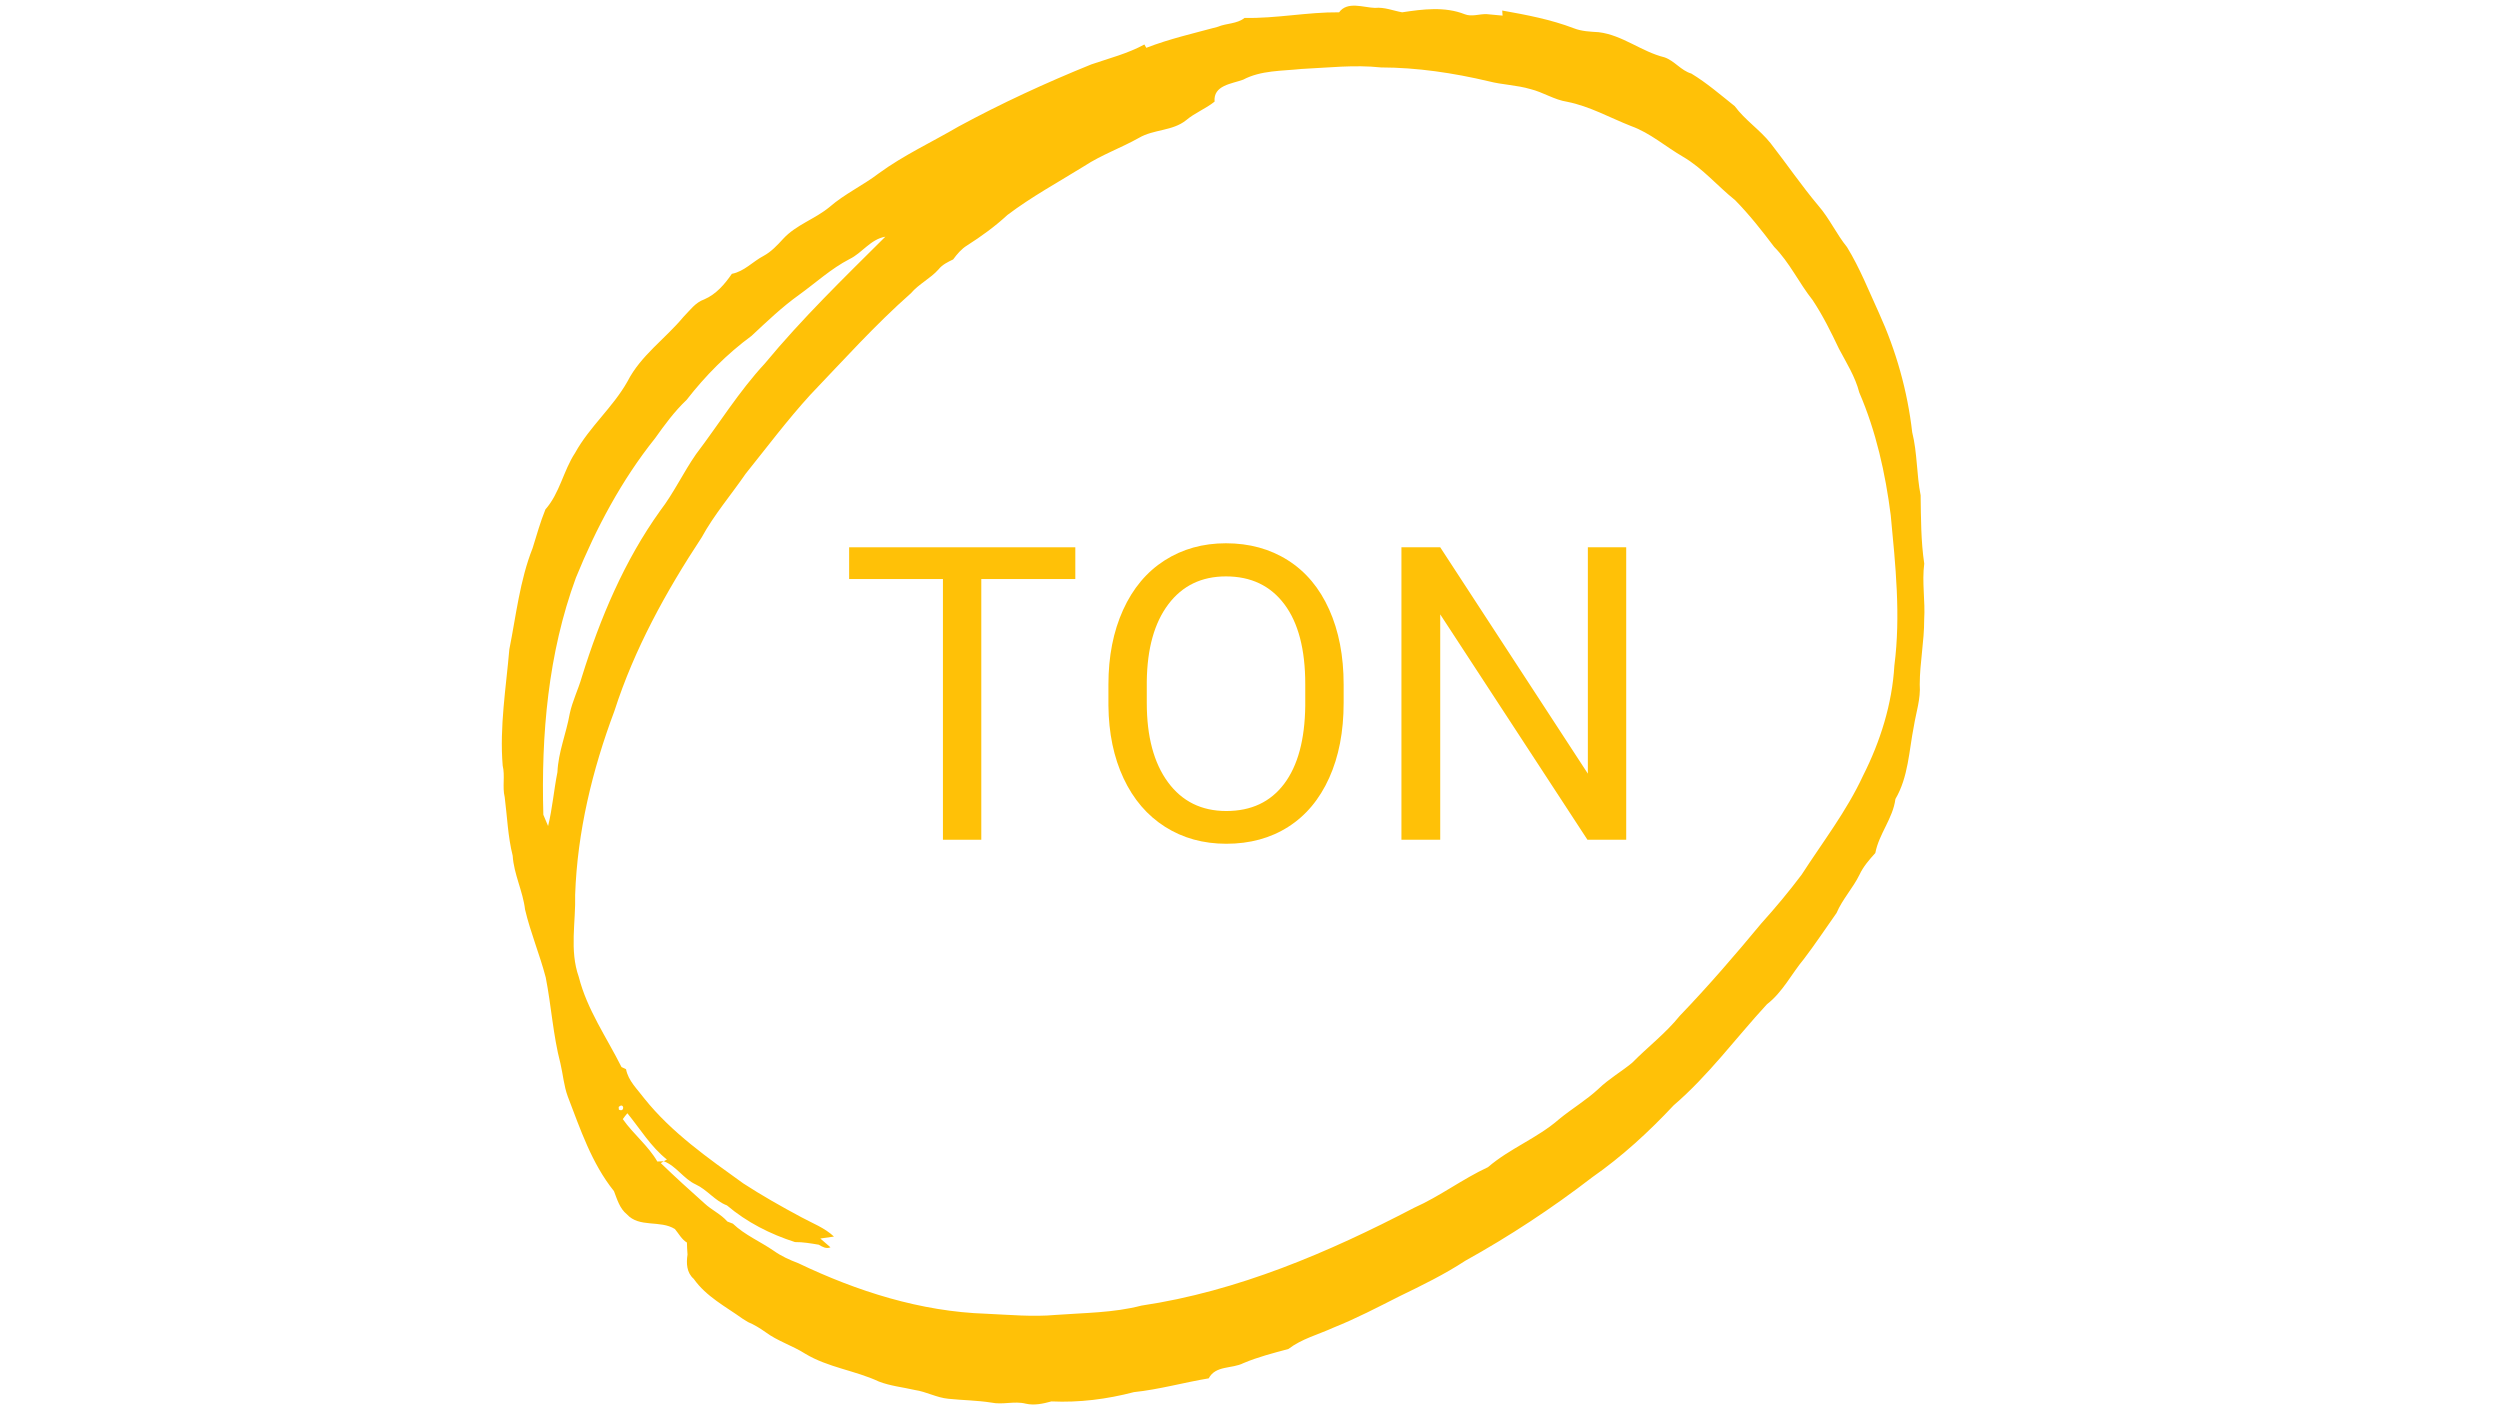 <svg xmlns="http://www.w3.org/2000/svg" width="1440" viewBox="0 0 1440 810" height="810" version="1.0"><defs><clipPath id="a"><path d="M 289 3 L 1108.957 3 L 1108.957 809 L 289 809 Z M 289 3"/></clipPath></defs><g clip-path="url(#a)"><path fill="#FFC107" d="M 771.32 7.09 C 776.125 0.527 785.301 4.352 791.984 4.551 C 797.391 3.984 802.402 6.156 807.641 7.09 C 819.484 5.289 832.223 3.648 843.691 8.203 C 847.695 9.789 852.004 8.027 856.203 8.129 C 859.309 8.434 862.289 8.715 865.488 8.996 C 865.43 8.254 865.328 6.793 865.273 6.066 C 879.211 8.555 893.277 11.203 906.582 16.305 C 911.117 18.07 915.984 18.242 920.859 18.543 C 934.602 20.219 945.508 29.781 958.762 33.027 C 964.547 35.039 968.234 40.617 974.203 42.367 C 983.148 47.801 991.035 54.645 999.203 61.145 C 1005.082 69.133 1013.59 74.656 1019.781 82.402 C 1029.098 94.336 1037.641 106.902 1047.398 118.496 C 1053.77 125.832 1057.773 134.801 1063.883 142.336 C 1071.234 154.336 1076.426 167.516 1082.285 180.297 C 1092.164 201.996 1098.73 225.297 1101.426 248.996 C 1104.41 260.906 1103.902 273.258 1106.281 285.273 C 1106.48 298.387 1106.426 311.641 1108.363 324.664 C 1106.969 335.375 1109.004 346.141 1108.328 356.867 C 1108.383 369.398 1105.789 381.766 1105.77 394.277 C 1106.391 402.398 1103.652 410.43 1102.363 418.383 C 1099.559 432.5 1099.223 447.523 1091.758 460.238 C 1090.328 471.414 1082.266 480.305 1080.184 491.336 C 1076.711 495.168 1073.27 499.105 1071.078 503.812 C 1067.301 511.562 1061.246 517.918 1057.863 525.859 C 1051.613 534.68 1045.648 543.73 1039.086 552.328 C 1031.871 560.992 1026.824 571.469 1017.754 578.461 C 999.84 597.871 984.191 619.367 964.035 636.66 C 949.762 651.922 934.266 666.148 917.102 678.129 C 893.961 695.949 869.504 712.047 843.973 726.219 C 831.957 734.09 819.055 740.371 806.172 746.617 C 793.625 752.949 781.172 759.48 768.117 764.691 C 759.363 768.707 749.828 771.109 742.102 777.023 C 733.332 779.387 724.547 781.625 716.176 785.176 C 709.512 788.547 700.227 786.375 696.223 793.926 C 681.789 796.332 667.691 800.336 653.133 801.867 C 637.637 805.926 621.613 807.961 605.625 807.215 C 600.773 808.523 595.762 809.668 590.809 808.504 C 584.203 806.863 577.57 809.281 570.988 807.891 C 562.801 806.602 554.488 806.547 546.285 805.699 C 539.543 805.078 533.559 801.59 526.922 800.633 C 520.023 799.027 512.859 798.336 506.242 795.766 C 492.5 789.359 476.953 787.68 463.836 779.758 C 456.426 775.031 447.852 772.484 440.793 767.215 C 437.652 764.973 434.371 762.996 430.863 761.512 C 430.117 761.051 428.637 760.133 427.898 759.691 C 417.977 752.578 406.789 746.844 399.586 736.629 C 395.457 733.027 395.254 727.633 396.012 722.621 C 395.852 720.305 395.707 717.996 395.672 715.719 C 392.57 713.832 390.965 710.562 388.738 707.918 C 380.254 702.59 368.219 707.336 361.07 699.43 C 356.922 696.094 355.473 690.801 353.641 686.086 C 340.789 670.078 334.297 650.461 327.047 631.594 C 324.77 625.438 324.297 618.867 322.812 612.555 C 318.559 596.32 317.574 579.48 314.355 563.055 C 310.918 549.852 305.555 537.184 302.43 523.879 C 301.176 513.27 295.992 503.598 295.305 492.887 C 292.531 481.824 292.145 470.406 290.711 459.152 C 289.25 453.168 290.996 446.969 289.547 440.992 C 287.699 418.562 291.473 396.27 293.379 374.004 C 297.297 354.469 299.398 334.367 306.789 315.715 C 309.137 308.25 311.199 300.68 314.168 293.41 C 322.441 284.039 324.488 271.156 331.266 260.852 C 339.578 245.797 353.074 234.609 361.488 219.609 C 369.078 204.766 383.195 195.137 393.66 182.551 C 397.312 178.848 400.512 174.223 405.66 172.438 C 412.473 169.527 417.434 163.703 421.562 157.719 C 428.703 156.363 433.598 150.629 439.844 147.379 C 444.27 144.98 447.695 141.273 451.086 137.586 C 458.543 129.449 469.539 126.156 477.922 119.145 C 486.605 111.633 497.125 106.777 506.242 99.805 C 520.574 89.34 536.719 81.895 552 72.945 C 576.812 59.496 602.449 47.676 628.621 37.086 C 638.871 33.559 649.582 30.863 659.164 25.617 C 659.426 26.094 659.992 27.051 660.273 27.539 C 673.633 22.355 687.648 19.191 701.445 15.438 C 706.438 13.32 712.453 13.852 716.867 10.32 C 735.098 10.707 753.074 6.914 771.32 7.09 Z M 749.602 39.723 C 738.309 40.934 726.344 40.457 716.039 45.898 C 709.512 48.309 698.766 49.055 699.594 58.547 C 694.441 62.676 688.145 65.027 683.145 69.293 C 675.328 75.539 664.492 74.43 656.043 79.406 C 645.715 85.211 634.461 89.168 624.543 95.66 C 609.688 104.871 594.281 113.25 580.301 123.805 C 573.141 130.422 565.234 136.16 557.031 141.383 C 553.75 143.41 551.262 146.375 549.02 149.43 C 545.914 150.93 542.754 152.445 540.598 155.164 C 535.891 160.457 529.273 163.531 524.668 168.93 C 504.059 187.121 485.668 207.629 466.684 227.469 C 453.496 241.938 441.73 257.625 429.484 272.887 C 421.047 285.148 411.293 296.496 404.145 309.574 C 383.582 340.773 365.355 373.879 353.887 409.562 C 341.184 443.426 332.531 479.129 331.285 515.371 C 331.707 531.152 327.949 547.398 333.379 562.703 C 338.129 581.492 349.406 597.5 357.98 614.617 C 358.637 614.918 359.938 615.531 360.594 615.855 C 361.883 622.613 367.141 627.363 371.078 632.668 C 386.848 652.418 407.762 666.992 428.105 681.625 C 438.926 688.664 450.16 695 461.551 701.105 C 467.934 704.582 474.977 707.18 480.359 712.258 C 478.395 712.543 474.465 713.105 472.504 713.391 C 474.426 715.043 476.367 716.727 478.348 718.449 C 475.895 719.512 473.617 718.152 471.621 716.953 C 467.051 716.195 462.516 715.383 457.91 715.438 C 443.668 710.879 430.152 704 418.723 694.309 C 411.77 691.695 407.371 685.293 400.719 682.227 C 393.715 679.012 389.516 671.547 382.336 668.879 C 381.906 669.148 381.047 669.691 380.617 669.961 C 388.828 677.883 397.277 685.574 405.805 693.164 C 409.898 696.992 415.227 699.309 418.949 703.594 C 419.742 703.891 421.328 704.512 422.129 704.828 C 429.027 711.41 437.953 715.121 445.738 720.496 C 450.043 723.57 454.875 725.723 459.832 727.609 C 493.676 743.797 530.348 755.496 568.094 756.715 C 581.398 757.309 594.742 758.598 608.094 757.398 C 624.574 756.164 641.324 756.23 657.434 752.035 C 712.895 743.777 765.133 721.457 814.52 695.688 C 829.348 689.09 842.387 679.117 857.082 672.285 C 869.629 661.469 885.566 655.574 898.043 644.648 C 905.398 638.582 913.695 633.711 920.699 627.203 C 926.594 621.48 933.754 617.387 940.074 612.203 C 949.094 603.043 959.43 595.203 967.531 585.133 C 983.941 568.051 999.418 550.102 1014.508 531.891 C 1022.641 522.871 1030.438 513.539 1037.742 503.812 C 1049.867 485.035 1063.648 467.215 1073.09 446.848 C 1083.059 427.137 1089.875 405.5 1091.156 383.395 C 1094.898 354.574 1091.797 325.488 1089.062 296.766 C 1085.988 272.582 1080.609 248.477 1070.941 226.066 C 1068.625 216.996 1063.562 209.043 1059.234 200.871 C 1054.688 191.289 1049.957 181.723 1044.078 172.863 C 1036.211 162.98 1030.844 151.227 1021.895 142.176 C 1014.859 132.844 1007.605 123.625 999.418 115.285 C 989.215 107.129 980.766 96.914 969.398 90.277 C 959.375 84.473 950.539 76.586 939.559 72.629 C 927.332 67.832 915.723 61.215 902.734 58.637 C 895.238 57.492 888.812 53.094 881.539 51.316 C 873.656 48.984 865.363 48.863 857.457 46.812 C 837.094 42.008 816.32 38.887 795.379 38.84 C 780.109 37.199 764.848 39.012 749.602 39.723 Z M 489.285 149.254 C 478.68 154.742 469.84 162.934 460.203 169.867 C 450.395 176.891 441.676 185.254 432.887 193.457 C 418.738 203.852 406.246 216.484 395.48 230.34 C 388.512 236.938 382.824 244.707 377.289 252.488 C 357.98 276.629 343.355 304.23 331.727 332.762 C 315.699 376.312 311.66 423.238 312.965 469.297 C 313.652 470.918 315.012 474.164 315.699 475.793 C 318.207 465.574 319.023 455.055 321.082 444.75 C 321.578 433.156 326.184 422.41 328.164 411.078 C 329.715 403.77 333.117 397.051 335.164 389.867 C 345.664 356.109 359.609 322.988 380.301 294.133 C 388.117 283.938 393.555 272.199 400.875 261.664 C 414.078 244.266 425.602 225.504 440.512 209.414 C 461.969 183.488 486.145 160.035 509.965 136.336 C 501.355 137.832 496.695 145.672 489.285 149.254 Z M 356.355 637.633 L 356.465 639.148 C 360.098 641.016 359.484 634.578 356.355 637.633 Z M 358.727 644.602 C 364.758 653.23 373.332 659.883 378.625 669.039 C 379.543 669.004 381.41 668.914 382.336 668.879 C 382.789 668.637 383.691 668.141 384.148 667.895 C 374.871 660.531 368.762 650.281 361.371 641.23 C 360.414 642.34 359.531 643.473 358.727 644.602"/></g><g fill="#FFC107"><g><g><path d="M 135.953 -150.172 L 81.797 -150.172 L 81.797 0 L 59.703 0 L 59.703 -150.172 L 5.672 -150.172 L 5.672 -168.453 L 135.953 -168.453 Z M 135.953 -150.172" transform="translate(483.43 483.693)"/></g></g></g><g fill="#FFC107"><g><g><path d="M 149.141 -78.797 C 149.141 -62.285 146.359 -47.879 140.797 -35.578 C 135.242 -23.273 127.379 -13.883 117.203 -7.406 C 107.023 -0.926 95.145 2.312 81.562 2.312 C 68.301 2.312 56.539 -0.941 46.281 -7.453 C 36.02 -13.973 28.055 -23.27 22.391 -35.344 C 16.723 -47.414 13.812 -61.395 13.656 -77.281 L 13.656 -89.438 C 13.656 -105.633 16.469 -119.941 22.094 -132.359 C 27.727 -144.773 35.691 -154.281 45.984 -160.875 C 56.285 -167.469 68.07 -170.766 81.344 -170.766 C 94.832 -170.766 106.723 -167.504 117.016 -160.984 C 127.316 -154.473 135.242 -145.023 140.797 -132.641 C 146.359 -120.266 149.141 -105.863 149.141 -89.438 Z M 127.031 -89.672 C 127.031 -109.648 123.02 -124.977 115 -135.656 C 106.977 -146.344 95.758 -151.688 81.344 -151.688 C 67.301 -151.688 56.25 -146.344 48.188 -135.656 C 40.125 -124.977 35.977 -110.148 35.75 -91.172 L 35.75 -78.797 C 35.75 -59.43 39.816 -44.211 47.953 -33.141 C 56.086 -22.078 67.289 -16.547 81.562 -16.547 C 95.914 -16.547 107.023 -21.77 114.891 -32.219 C 122.754 -42.676 126.801 -57.66 127.031 -77.172 Z M 127.031 -89.672" transform="translate(624.796 483.693)"/></g></g></g><g fill="#FFC107"><g><g><path d="M 149.016 0 L 126.688 0 L 41.891 -129.812 L 41.891 0 L 19.547 0 L 19.547 -168.453 L 41.891 -168.453 L 126.922 -38.062 L 126.922 -168.453 L 149.016 -168.453 Z M 149.016 0" transform="translate(787.68 483.693)"/></g></g></g></svg>